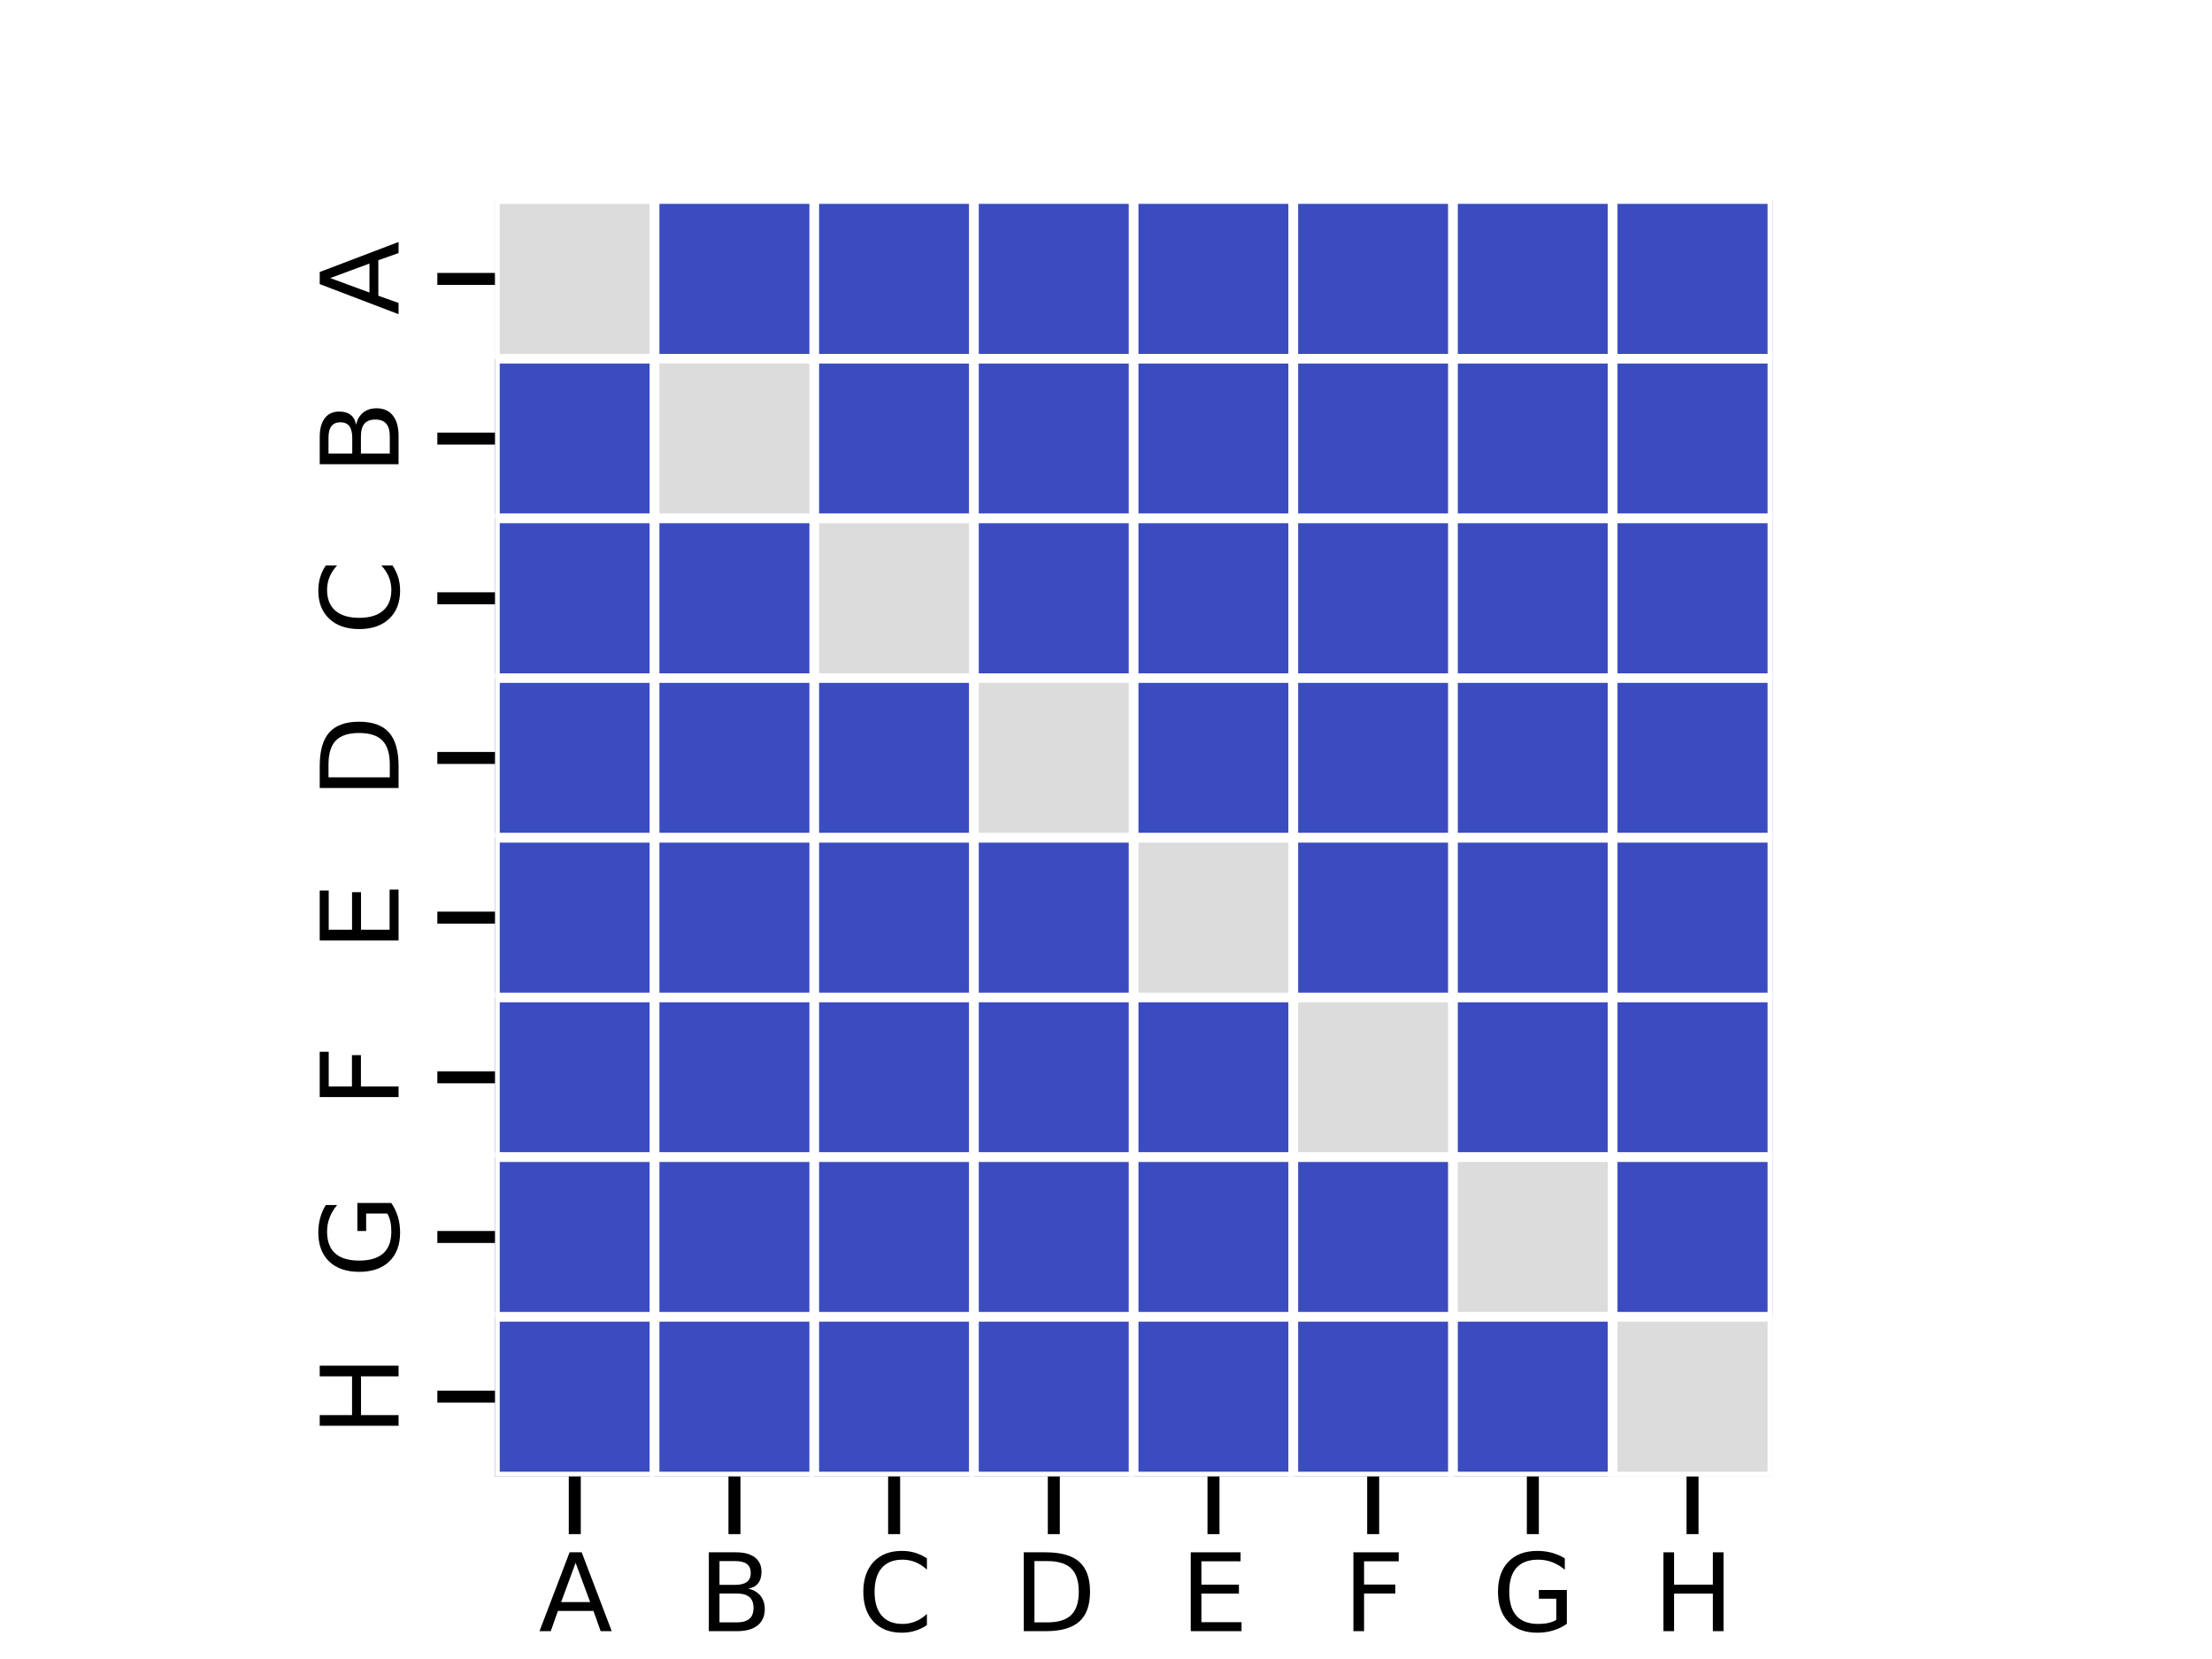 <?xml version="1.0" encoding="utf-8" standalone="no"?>
<!DOCTYPE svg PUBLIC "-//W3C//DTD SVG 1.1//EN"
  "http://www.w3.org/Graphics/SVG/1.1/DTD/svg11.dtd">
<svg xmlns:xlink="http://www.w3.org/1999/xlink" width="460.8pt" height="345.6pt" viewBox="0 0 460.8 345.6" xmlns="http://www.w3.org/2000/svg" version="1.1">
 <defs>
  <style type="text/css">*{stroke-linejoin: round; stroke-linecap: butt}</style>
 </defs>
 <g id="figure_1">
  <g id="patch_1">
   <path d="M 0 345.6 
L 460.8 345.6 
L 460.8 0 
L 0 0 
z
" style="fill: #ffffff"/>
  </g>
  <g id="axes_1">
   <g id="patch_2">
    <path d="M 103.104 307.584 
L 369.216 307.584 
L 369.216 41.472 
L 103.104 41.472 
z
" style="fill: #ffffff"/>
   </g>
   <g id="QuadMesh_1">
    <path d="M 103.104 41.472 
L 136.368 41.472 
L 136.368 74.736 
L 103.104 74.736 
L 103.104 41.472 
" clip-path="url(#p1fb2229d15)" style="fill: #dddcdc; stroke: #ffffff; stroke-width: 2"/>
    <path d="M 136.368 41.472 
L 169.632 41.472 
L 169.632 74.736 
L 136.368 74.736 
L 136.368 41.472 
" clip-path="url(#p1fb2229d15)" style="fill: #3b4cc0; stroke: #ffffff; stroke-width: 2"/>
    <path d="M 169.632 41.472 
L 202.896 41.472 
L 202.896 74.736 
L 169.632 74.736 
L 169.632 41.472 
" clip-path="url(#p1fb2229d15)" style="fill: #3b4cc0; stroke: #ffffff; stroke-width: 2"/>
    <path d="M 202.896 41.472 
L 236.16 41.472 
L 236.16 74.736 
L 202.896 74.736 
L 202.896 41.472 
" clip-path="url(#p1fb2229d15)" style="fill: #3b4cc0; stroke: #ffffff; stroke-width: 2"/>
    <path d="M 236.16 41.472 
L 269.424 41.472 
L 269.424 74.736 
L 236.16 74.736 
L 236.16 41.472 
" clip-path="url(#p1fb2229d15)" style="fill: #3b4cc0; stroke: #ffffff; stroke-width: 2"/>
    <path d="M 269.424 41.472 
L 302.688 41.472 
L 302.688 74.736 
L 269.424 74.736 
L 269.424 41.472 
" clip-path="url(#p1fb2229d15)" style="fill: #3b4cc0; stroke: #ffffff; stroke-width: 2"/>
    <path d="M 302.688 41.472 
L 335.952 41.472 
L 335.952 74.736 
L 302.688 74.736 
L 302.688 41.472 
" clip-path="url(#p1fb2229d15)" style="fill: #3b4cc0; stroke: #ffffff; stroke-width: 2"/>
    <path d="M 335.952 41.472 
L 369.216 41.472 
L 369.216 74.736 
L 335.952 74.736 
L 335.952 41.472 
" clip-path="url(#p1fb2229d15)" style="fill: #3b4cc0; stroke: #ffffff; stroke-width: 2"/>
    <path d="M 103.104 74.736 
L 136.368 74.736 
L 136.368 108 
L 103.104 108 
L 103.104 74.736 
" clip-path="url(#p1fb2229d15)" style="fill: #3b4cc0; stroke: #ffffff; stroke-width: 2"/>
    <path d="M 136.368 74.736 
L 169.632 74.736 
L 169.632 108 
L 136.368 108 
L 136.368 74.736 
" clip-path="url(#p1fb2229d15)" style="fill: #dddcdc; stroke: #ffffff; stroke-width: 2"/>
    <path d="M 169.632 74.736 
L 202.896 74.736 
L 202.896 108 
L 169.632 108 
L 169.632 74.736 
" clip-path="url(#p1fb2229d15)" style="fill: #3b4cc0; stroke: #ffffff; stroke-width: 2"/>
    <path d="M 202.896 74.736 
L 236.16 74.736 
L 236.16 108 
L 202.896 108 
L 202.896 74.736 
" clip-path="url(#p1fb2229d15)" style="fill: #3b4cc0; stroke: #ffffff; stroke-width: 2"/>
    <path d="M 236.16 74.736 
L 269.424 74.736 
L 269.424 108 
L 236.16 108 
L 236.16 74.736 
" clip-path="url(#p1fb2229d15)" style="fill: #3b4cc0; stroke: #ffffff; stroke-width: 2"/>
    <path d="M 269.424 74.736 
L 302.688 74.736 
L 302.688 108 
L 269.424 108 
L 269.424 74.736 
" clip-path="url(#p1fb2229d15)" style="fill: #3b4cc0; stroke: #ffffff; stroke-width: 2"/>
    <path d="M 302.688 74.736 
L 335.952 74.736 
L 335.952 108 
L 302.688 108 
L 302.688 74.736 
" clip-path="url(#p1fb2229d15)" style="fill: #3b4cc0; stroke: #ffffff; stroke-width: 2"/>
    <path d="M 335.952 74.736 
L 369.216 74.736 
L 369.216 108 
L 335.952 108 
L 335.952 74.736 
" clip-path="url(#p1fb2229d15)" style="fill: #3b4cc0; stroke: #ffffff; stroke-width: 2"/>
    <path d="M 103.104 108 
L 136.368 108 
L 136.368 141.264 
L 103.104 141.264 
L 103.104 108 
" clip-path="url(#p1fb2229d15)" style="fill: #3b4cc0; stroke: #ffffff; stroke-width: 2"/>
    <path d="M 136.368 108 
L 169.632 108 
L 169.632 141.264 
L 136.368 141.264 
L 136.368 108 
" clip-path="url(#p1fb2229d15)" style="fill: #3b4cc0; stroke: #ffffff; stroke-width: 2"/>
    <path d="M 169.632 108 
L 202.896 108 
L 202.896 141.264 
L 169.632 141.264 
L 169.632 108 
" clip-path="url(#p1fb2229d15)" style="fill: #dddcdc; stroke: #ffffff; stroke-width: 2"/>
    <path d="M 202.896 108 
L 236.16 108 
L 236.16 141.264 
L 202.896 141.264 
L 202.896 108 
" clip-path="url(#p1fb2229d15)" style="fill: #3b4cc0; stroke: #ffffff; stroke-width: 2"/>
    <path d="M 236.16 108 
L 269.424 108 
L 269.424 141.264 
L 236.16 141.264 
L 236.16 108 
" clip-path="url(#p1fb2229d15)" style="fill: #3b4cc0; stroke: #ffffff; stroke-width: 2"/>
    <path d="M 269.424 108 
L 302.688 108 
L 302.688 141.264 
L 269.424 141.264 
L 269.424 108 
" clip-path="url(#p1fb2229d15)" style="fill: #3b4cc0; stroke: #ffffff; stroke-width: 2"/>
    <path d="M 302.688 108 
L 335.952 108 
L 335.952 141.264 
L 302.688 141.264 
L 302.688 108 
" clip-path="url(#p1fb2229d15)" style="fill: #3b4cc0; stroke: #ffffff; stroke-width: 2"/>
    <path d="M 335.952 108 
L 369.216 108 
L 369.216 141.264 
L 335.952 141.264 
L 335.952 108 
" clip-path="url(#p1fb2229d15)" style="fill: #3b4cc0; stroke: #ffffff; stroke-width: 2"/>
    <path d="M 103.104 141.264 
L 136.368 141.264 
L 136.368 174.528 
L 103.104 174.528 
L 103.104 141.264 
" clip-path="url(#p1fb2229d15)" style="fill: #3b4cc0; stroke: #ffffff; stroke-width: 2"/>
    <path d="M 136.368 141.264 
L 169.632 141.264 
L 169.632 174.528 
L 136.368 174.528 
L 136.368 141.264 
" clip-path="url(#p1fb2229d15)" style="fill: #3b4cc0; stroke: #ffffff; stroke-width: 2"/>
    <path d="M 169.632 141.264 
L 202.896 141.264 
L 202.896 174.528 
L 169.632 174.528 
L 169.632 141.264 
" clip-path="url(#p1fb2229d15)" style="fill: #3b4cc0; stroke: #ffffff; stroke-width: 2"/>
    <path d="M 202.896 141.264 
L 236.16 141.264 
L 236.16 174.528 
L 202.896 174.528 
L 202.896 141.264 
" clip-path="url(#p1fb2229d15)" style="fill: #dddcdc; stroke: #ffffff; stroke-width: 2"/>
    <path d="M 236.16 141.264 
L 269.424 141.264 
L 269.424 174.528 
L 236.16 174.528 
L 236.16 141.264 
" clip-path="url(#p1fb2229d15)" style="fill: #3b4cc0; stroke: #ffffff; stroke-width: 2"/>
    <path d="M 269.424 141.264 
L 302.688 141.264 
L 302.688 174.528 
L 269.424 174.528 
L 269.424 141.264 
" clip-path="url(#p1fb2229d15)" style="fill: #3b4cc0; stroke: #ffffff; stroke-width: 2"/>
    <path d="M 302.688 141.264 
L 335.952 141.264 
L 335.952 174.528 
L 302.688 174.528 
L 302.688 141.264 
" clip-path="url(#p1fb2229d15)" style="fill: #3b4cc0; stroke: #ffffff; stroke-width: 2"/>
    <path d="M 335.952 141.264 
L 369.216 141.264 
L 369.216 174.528 
L 335.952 174.528 
L 335.952 141.264 
" clip-path="url(#p1fb2229d15)" style="fill: #3b4cc0; stroke: #ffffff; stroke-width: 2"/>
    <path d="M 103.104 174.528 
L 136.368 174.528 
L 136.368 207.792 
L 103.104 207.792 
L 103.104 174.528 
" clip-path="url(#p1fb2229d15)" style="fill: #3b4cc0; stroke: #ffffff; stroke-width: 2"/>
    <path d="M 136.368 174.528 
L 169.632 174.528 
L 169.632 207.792 
L 136.368 207.792 
L 136.368 174.528 
" clip-path="url(#p1fb2229d15)" style="fill: #3b4cc0; stroke: #ffffff; stroke-width: 2"/>
    <path d="M 169.632 174.528 
L 202.896 174.528 
L 202.896 207.792 
L 169.632 207.792 
L 169.632 174.528 
" clip-path="url(#p1fb2229d15)" style="fill: #3b4cc0; stroke: #ffffff; stroke-width: 2"/>
    <path d="M 202.896 174.528 
L 236.16 174.528 
L 236.16 207.792 
L 202.896 207.792 
L 202.896 174.528 
" clip-path="url(#p1fb2229d15)" style="fill: #3b4cc0; stroke: #ffffff; stroke-width: 2"/>
    <path d="M 236.16 174.528 
L 269.424 174.528 
L 269.424 207.792 
L 236.16 207.792 
L 236.16 174.528 
" clip-path="url(#p1fb2229d15)" style="fill: #dddcdc; stroke: #ffffff; stroke-width: 2"/>
    <path d="M 269.424 174.528 
L 302.688 174.528 
L 302.688 207.792 
L 269.424 207.792 
L 269.424 174.528 
" clip-path="url(#p1fb2229d15)" style="fill: #3b4cc0; stroke: #ffffff; stroke-width: 2"/>
    <path d="M 302.688 174.528 
L 335.952 174.528 
L 335.952 207.792 
L 302.688 207.792 
L 302.688 174.528 
" clip-path="url(#p1fb2229d15)" style="fill: #3b4cc0; stroke: #ffffff; stroke-width: 2"/>
    <path d="M 335.952 174.528 
L 369.216 174.528 
L 369.216 207.792 
L 335.952 207.792 
L 335.952 174.528 
" clip-path="url(#p1fb2229d15)" style="fill: #3b4cc0; stroke: #ffffff; stroke-width: 2"/>
    <path d="M 103.104 207.792 
L 136.368 207.792 
L 136.368 241.056 
L 103.104 241.056 
L 103.104 207.792 
" clip-path="url(#p1fb2229d15)" style="fill: #3b4cc0; stroke: #ffffff; stroke-width: 2"/>
    <path d="M 136.368 207.792 
L 169.632 207.792 
L 169.632 241.056 
L 136.368 241.056 
L 136.368 207.792 
" clip-path="url(#p1fb2229d15)" style="fill: #3b4cc0; stroke: #ffffff; stroke-width: 2"/>
    <path d="M 169.632 207.792 
L 202.896 207.792 
L 202.896 241.056 
L 169.632 241.056 
L 169.632 207.792 
" clip-path="url(#p1fb2229d15)" style="fill: #3b4cc0; stroke: #ffffff; stroke-width: 2"/>
    <path d="M 202.896 207.792 
L 236.16 207.792 
L 236.16 241.056 
L 202.896 241.056 
L 202.896 207.792 
" clip-path="url(#p1fb2229d15)" style="fill: #3b4cc0; stroke: #ffffff; stroke-width: 2"/>
    <path d="M 236.16 207.792 
L 269.424 207.792 
L 269.424 241.056 
L 236.16 241.056 
L 236.16 207.792 
" clip-path="url(#p1fb2229d15)" style="fill: #3b4cc0; stroke: #ffffff; stroke-width: 2"/>
    <path d="M 269.424 207.792 
L 302.688 207.792 
L 302.688 241.056 
L 269.424 241.056 
L 269.424 207.792 
" clip-path="url(#p1fb2229d15)" style="fill: #dddcdc; stroke: #ffffff; stroke-width: 2"/>
    <path d="M 302.688 207.792 
L 335.952 207.792 
L 335.952 241.056 
L 302.688 241.056 
L 302.688 207.792 
" clip-path="url(#p1fb2229d15)" style="fill: #3b4cc0; stroke: #ffffff; stroke-width: 2"/>
    <path d="M 335.952 207.792 
L 369.216 207.792 
L 369.216 241.056 
L 335.952 241.056 
L 335.952 207.792 
" clip-path="url(#p1fb2229d15)" style="fill: #3b4cc0; stroke: #ffffff; stroke-width: 2"/>
    <path d="M 103.104 241.056 
L 136.368 241.056 
L 136.368 274.32 
L 103.104 274.32 
L 103.104 241.056 
" clip-path="url(#p1fb2229d15)" style="fill: #3b4cc0; stroke: #ffffff; stroke-width: 2"/>
    <path d="M 136.368 241.056 
L 169.632 241.056 
L 169.632 274.32 
L 136.368 274.32 
L 136.368 241.056 
" clip-path="url(#p1fb2229d15)" style="fill: #3b4cc0; stroke: #ffffff; stroke-width: 2"/>
    <path d="M 169.632 241.056 
L 202.896 241.056 
L 202.896 274.32 
L 169.632 274.32 
L 169.632 241.056 
" clip-path="url(#p1fb2229d15)" style="fill: #3b4cc0; stroke: #ffffff; stroke-width: 2"/>
    <path d="M 202.896 241.056 
L 236.16 241.056 
L 236.16 274.32 
L 202.896 274.32 
L 202.896 241.056 
" clip-path="url(#p1fb2229d15)" style="fill: #3b4cc0; stroke: #ffffff; stroke-width: 2"/>
    <path d="M 236.16 241.056 
L 269.424 241.056 
L 269.424 274.32 
L 236.16 274.32 
L 236.16 241.056 
" clip-path="url(#p1fb2229d15)" style="fill: #3b4cc0; stroke: #ffffff; stroke-width: 2"/>
    <path d="M 269.424 241.056 
L 302.688 241.056 
L 302.688 274.32 
L 269.424 274.32 
L 269.424 241.056 
" clip-path="url(#p1fb2229d15)" style="fill: #3b4cc0; stroke: #ffffff; stroke-width: 2"/>
    <path d="M 302.688 241.056 
L 335.952 241.056 
L 335.952 274.32 
L 302.688 274.32 
L 302.688 241.056 
" clip-path="url(#p1fb2229d15)" style="fill: #dddcdc; stroke: #ffffff; stroke-width: 2"/>
    <path d="M 335.952 241.056 
L 369.216 241.056 
L 369.216 274.32 
L 335.952 274.32 
L 335.952 241.056 
" clip-path="url(#p1fb2229d15)" style="fill: #3b4cc0; stroke: #ffffff; stroke-width: 2"/>
    <path d="M 103.104 274.32 
L 136.368 274.32 
L 136.368 307.584 
L 103.104 307.584 
L 103.104 274.32 
" clip-path="url(#p1fb2229d15)" style="fill: #3b4cc0; stroke: #ffffff; stroke-width: 2"/>
    <path d="M 136.368 274.32 
L 169.632 274.32 
L 169.632 307.584 
L 136.368 307.584 
L 136.368 274.32 
" clip-path="url(#p1fb2229d15)" style="fill: #3b4cc0; stroke: #ffffff; stroke-width: 2"/>
    <path d="M 169.632 274.32 
L 202.896 274.32 
L 202.896 307.584 
L 169.632 307.584 
L 169.632 274.32 
" clip-path="url(#p1fb2229d15)" style="fill: #3b4cc0; stroke: #ffffff; stroke-width: 2"/>
    <path d="M 202.896 274.32 
L 236.16 274.32 
L 236.16 307.584 
L 202.896 307.584 
L 202.896 274.32 
" clip-path="url(#p1fb2229d15)" style="fill: #3b4cc0; stroke: #ffffff; stroke-width: 2"/>
    <path d="M 236.16 274.32 
L 269.424 274.32 
L 269.424 307.584 
L 236.16 307.584 
L 236.16 274.32 
" clip-path="url(#p1fb2229d15)" style="fill: #3b4cc0; stroke: #ffffff; stroke-width: 2"/>
    <path d="M 269.424 274.32 
L 302.688 274.32 
L 302.688 307.584 
L 269.424 307.584 
L 269.424 274.32 
" clip-path="url(#p1fb2229d15)" style="fill: #3b4cc0; stroke: #ffffff; stroke-width: 2"/>
    <path d="M 302.688 274.32 
L 335.952 274.32 
L 335.952 307.584 
L 302.688 307.584 
L 302.688 274.32 
" clip-path="url(#p1fb2229d15)" style="fill: #3b4cc0; stroke: #ffffff; stroke-width: 2"/>
    <path d="M 335.952 274.32 
L 369.216 274.32 
L 369.216 307.584 
L 335.952 307.584 
L 335.952 274.32 
" clip-path="url(#p1fb2229d15)" style="fill: #dddcdc; stroke: #ffffff; stroke-width: 2"/>
   </g>
   <g id="matplotlib.axis_1">
    <g id="xtick_1">
     <g id="line2d_1">
      <defs>
       <path id="macadb62f24" d="M 0 0 
L 0 12 
" style="stroke: #000000; stroke-width: 2.5"/>
      </defs>
      <g>
       <use xlink:href="#macadb62f24" x="119.736" y="307.584" style="stroke: #000000; stroke-width: 2.5"/>
      </g>
     </g>
     <g id="text_1">
      <!-- A -->
      <g transform="translate(112.211 339.801) scale(0.22 -0.22)">
       <defs>
        <path id="DejaVuSans-41" d="M 2188 4044 
L 1331 1722 
L 3047 1722 
L 2188 4044 
z
M 1831 4666 
L 2547 4666 
L 4325 0 
L 3669 0 
L 3244 1197 
L 1141 1197 
L 716 0 
L 50 0 
L 1831 4666 
z
" transform="scale(0.016)"/>
       </defs>
       <use xlink:href="#DejaVuSans-41"/>
      </g>
     </g>
    </g>
    <g id="xtick_2">
     <g id="line2d_2">
      <g>
       <use xlink:href="#macadb62f24" x="153" y="307.584" style="stroke: #000000; stroke-width: 2.5"/>
      </g>
     </g>
     <g id="text_2">
      <!-- B -->
      <g transform="translate(145.453 339.801) scale(0.22 -0.22)">
       <defs>
        <path id="DejaVuSans-42" d="M 1259 2228 
L 1259 519 
L 2272 519 
Q 2781 519 3026 730 
Q 3272 941 3272 1375 
Q 3272 1813 3026 2020 
Q 2781 2228 2272 2228 
L 1259 2228 
z
M 1259 4147 
L 1259 2741 
L 2194 2741 
Q 2656 2741 2882 2914 
Q 3109 3088 3109 3444 
Q 3109 3797 2882 3972 
Q 2656 4147 2194 4147 
L 1259 4147 
z
M 628 4666 
L 2241 4666 
Q 2963 4666 3353 4366 
Q 3744 4066 3744 3513 
Q 3744 3084 3544 2831 
Q 3344 2578 2956 2516 
Q 3422 2416 3680 2098 
Q 3938 1781 3938 1306 
Q 3938 681 3513 340 
Q 3088 0 2303 0 
L 628 0 
L 628 4666 
z
" transform="scale(0.016)"/>
       </defs>
       <use xlink:href="#DejaVuSans-42"/>
      </g>
     </g>
    </g>
    <g id="xtick_3">
     <g id="line2d_3">
      <g>
       <use xlink:href="#macadb62f24" x="186.264" y="307.584" style="stroke: #000000; stroke-width: 2.5"/>
      </g>
     </g>
     <g id="text_3">
      <!-- C -->
      <g transform="translate(178.583 339.801) scale(0.22 -0.22)">
       <defs>
        <path id="DejaVuSans-43" d="M 4122 4306 
L 4122 3641 
Q 3803 3938 3442 4084 
Q 3081 4231 2675 4231 
Q 1875 4231 1450 3742 
Q 1025 3253 1025 2328 
Q 1025 1406 1450 917 
Q 1875 428 2675 428 
Q 3081 428 3442 575 
Q 3803 722 4122 1019 
L 4122 359 
Q 3791 134 3420 21 
Q 3050 -91 2638 -91 
Q 1578 -91 968 557 
Q 359 1206 359 2328 
Q 359 3453 968 4101 
Q 1578 4750 2638 4750 
Q 3056 4750 3426 4639 
Q 3797 4528 4122 4306 
z
" transform="scale(0.016)"/>
       </defs>
       <use xlink:href="#DejaVuSans-43"/>
      </g>
     </g>
    </g>
    <g id="xtick_4">
     <g id="line2d_4">
      <g>
       <use xlink:href="#macadb62f24" x="219.528" y="307.584" style="stroke: #000000; stroke-width: 2.5"/>
      </g>
     </g>
     <g id="text_4">
      <!-- D -->
      <g transform="translate(211.058 339.801) scale(0.22 -0.22)">
       <defs>
        <path id="DejaVuSans-44" d="M 1259 4147 
L 1259 519 
L 2022 519 
Q 2988 519 3436 956 
Q 3884 1394 3884 2338 
Q 3884 3275 3436 3711 
Q 2988 4147 2022 4147 
L 1259 4147 
z
M 628 4666 
L 1925 4666 
Q 3281 4666 3915 4102 
Q 4550 3538 4550 2338 
Q 4550 1131 3912 565 
Q 3275 0 1925 0 
L 628 0 
L 628 4666 
z
" transform="scale(0.016)"/>
       </defs>
       <use xlink:href="#DejaVuSans-44"/>
      </g>
     </g>
    </g>
    <g id="xtick_5">
     <g id="line2d_5">
      <g>
       <use xlink:href="#macadb62f24" x="252.792" y="307.584" style="stroke: #000000; stroke-width: 2.5"/>
      </g>
     </g>
     <g id="text_5">
      <!-- E -->
      <g transform="translate(245.841 339.801) scale(0.22 -0.22)">
       <defs>
        <path id="DejaVuSans-45" d="M 628 4666 
L 3578 4666 
L 3578 4134 
L 1259 4134 
L 1259 2753 
L 3481 2753 
L 3481 2222 
L 1259 2222 
L 1259 531 
L 3634 531 
L 3634 0 
L 628 0 
L 628 4666 
z
" transform="scale(0.016)"/>
       </defs>
       <use xlink:href="#DejaVuSans-45"/>
      </g>
     </g>
    </g>
    <g id="xtick_6">
     <g id="line2d_6">
      <g>
       <use xlink:href="#macadb62f24" x="286.056" y="307.584" style="stroke: #000000; stroke-width: 2.5"/>
      </g>
     </g>
     <g id="text_6">
      <!-- F -->
      <g transform="translate(279.729 339.801) scale(0.22 -0.22)">
       <defs>
        <path id="DejaVuSans-46" d="M 628 4666 
L 3309 4666 
L 3309 4134 
L 1259 4134 
L 1259 2759 
L 3109 2759 
L 3109 2228 
L 1259 2228 
L 1259 0 
L 628 0 
L 628 4666 
z
" transform="scale(0.016)"/>
       </defs>
       <use xlink:href="#DejaVuSans-46"/>
      </g>
     </g>
    </g>
    <g id="xtick_7">
     <g id="line2d_7">
      <g>
       <use xlink:href="#macadb62f24" x="319.32" y="307.584" style="stroke: #000000; stroke-width: 2.5"/>
      </g>
     </g>
     <g id="text_7">
      <!-- G -->
      <g transform="translate(310.797 339.801) scale(0.22 -0.22)">
       <defs>
        <path id="DejaVuSans-47" d="M 3809 666 
L 3809 1919 
L 2778 1919 
L 2778 2438 
L 4434 2438 
L 4434 434 
Q 4069 175 3628 42 
Q 3188 -91 2688 -91 
Q 1594 -91 976 548 
Q 359 1188 359 2328 
Q 359 3472 976 4111 
Q 1594 4750 2688 4750 
Q 3144 4750 3555 4637 
Q 3966 4525 4313 4306 
L 4313 3634 
Q 3963 3931 3569 4081 
Q 3175 4231 2741 4231 
Q 1884 4231 1454 3753 
Q 1025 3275 1025 2328 
Q 1025 1384 1454 906 
Q 1884 428 2741 428 
Q 3075 428 3337 486 
Q 3600 544 3809 666 
z
" transform="scale(0.016)"/>
       </defs>
       <use xlink:href="#DejaVuSans-47"/>
      </g>
     </g>
    </g>
    <g id="xtick_8">
     <g id="line2d_8">
      <g>
       <use xlink:href="#macadb62f24" x="352.584" y="307.584" style="stroke: #000000; stroke-width: 2.5"/>
      </g>
     </g>
     <g id="text_8">
      <!-- H -->
      <g transform="translate(344.312 339.801) scale(0.22 -0.22)">
       <defs>
        <path id="DejaVuSans-48" d="M 628 4666 
L 1259 4666 
L 1259 2753 
L 3553 2753 
L 3553 4666 
L 4184 4666 
L 4184 0 
L 3553 0 
L 3553 2222 
L 1259 2222 
L 1259 0 
L 628 0 
L 628 4666 
z
" transform="scale(0.016)"/>
       </defs>
       <use xlink:href="#DejaVuSans-48"/>
      </g>
     </g>
    </g>
   </g>
   <g id="matplotlib.axis_2">
    <g id="ytick_1">
     <g id="line2d_9">
      <defs>
       <path id="mbd1f834859" d="M 0 0 
L -12 0 
" style="stroke: #000000; stroke-width: 2.5"/>
      </defs>
      <g>
       <use xlink:href="#mbd1f834859" x="103.104" y="58.104" style="stroke: #000000; stroke-width: 2.5"/>
      </g>
     </g>
     <g id="text_9">
      <!-- A -->
      <g transform="translate(83.029 65.629) rotate(-90) scale(0.22 -0.22)">
       <use xlink:href="#DejaVuSans-41"/>
      </g>
     </g>
    </g>
    <g id="ytick_2">
     <g id="line2d_10">
      <g>
       <use xlink:href="#mbd1f834859" x="103.104" y="91.368" style="stroke: #000000; stroke-width: 2.5"/>
      </g>
     </g>
     <g id="text_10">
      <!-- B -->
      <g transform="translate(83.029 98.915) rotate(-90) scale(0.22 -0.22)">
       <use xlink:href="#DejaVuSans-42"/>
      </g>
     </g>
    </g>
    <g id="ytick_3">
     <g id="line2d_11">
      <g>
       <use xlink:href="#mbd1f834859" x="103.104" y="124.632" style="stroke: #000000; stroke-width: 2.5"/>
      </g>
     </g>
     <g id="text_11">
      <!-- C -->
      <g transform="translate(83.029 132.313) rotate(-90) scale(0.22 -0.22)">
       <use xlink:href="#DejaVuSans-43"/>
      </g>
     </g>
    </g>
    <g id="ytick_4">
     <g id="line2d_12">
      <g>
       <use xlink:href="#mbd1f834859" x="103.104" y="157.896" style="stroke: #000000; stroke-width: 2.5"/>
      </g>
     </g>
     <g id="text_12">
      <!-- D -->
      <g transform="translate(83.029 166.366) rotate(-90) scale(0.22 -0.22)">
       <use xlink:href="#DejaVuSans-44"/>
      </g>
     </g>
    </g>
    <g id="ytick_5">
     <g id="line2d_13">
      <g>
       <use xlink:href="#mbd1f834859" x="103.104" y="191.16" style="stroke: #000000; stroke-width: 2.5"/>
      </g>
     </g>
     <g id="text_13">
      <!-- E -->
      <g transform="translate(83.029 198.111) rotate(-90) scale(0.22 -0.22)">
       <use xlink:href="#DejaVuSans-45"/>
      </g>
     </g>
    </g>
    <g id="ytick_6">
     <g id="line2d_14">
      <g>
       <use xlink:href="#mbd1f834859" x="103.104" y="224.424" style="stroke: #000000; stroke-width: 2.5"/>
      </g>
     </g>
     <g id="text_14">
      <!-- F -->
      <g transform="translate(83.029 230.751) rotate(-90) scale(0.22 -0.22)">
       <use xlink:href="#DejaVuSans-46"/>
      </g>
     </g>
    </g>
    <g id="ytick_7">
     <g id="line2d_15">
      <g>
       <use xlink:href="#mbd1f834859" x="103.104" y="257.688" style="stroke: #000000; stroke-width: 2.5"/>
      </g>
     </g>
     <g id="text_15">
      <!-- G -->
      <g transform="translate(83.029 266.211) rotate(-90) scale(0.22 -0.22)">
       <use xlink:href="#DejaVuSans-47"/>
      </g>
     </g>
    </g>
    <g id="ytick_8">
     <g id="line2d_16">
      <g>
       <use xlink:href="#mbd1f834859" x="103.104" y="290.952" style="stroke: #000000; stroke-width: 2.5"/>
      </g>
     </g>
     <g id="text_16">
      <!-- H -->
      <g transform="translate(83.029 299.224) rotate(-90) scale(0.22 -0.22)">
       <use xlink:href="#DejaVuSans-48"/>
      </g>
     </g>
    </g>
   </g>
  </g>
 </g>
 <defs>
  <clipPath id="p1fb2229d15">
   <rect x="103.104" y="41.472" width="266.112" height="266.112"/>
  </clipPath>
 </defs>
</svg>
